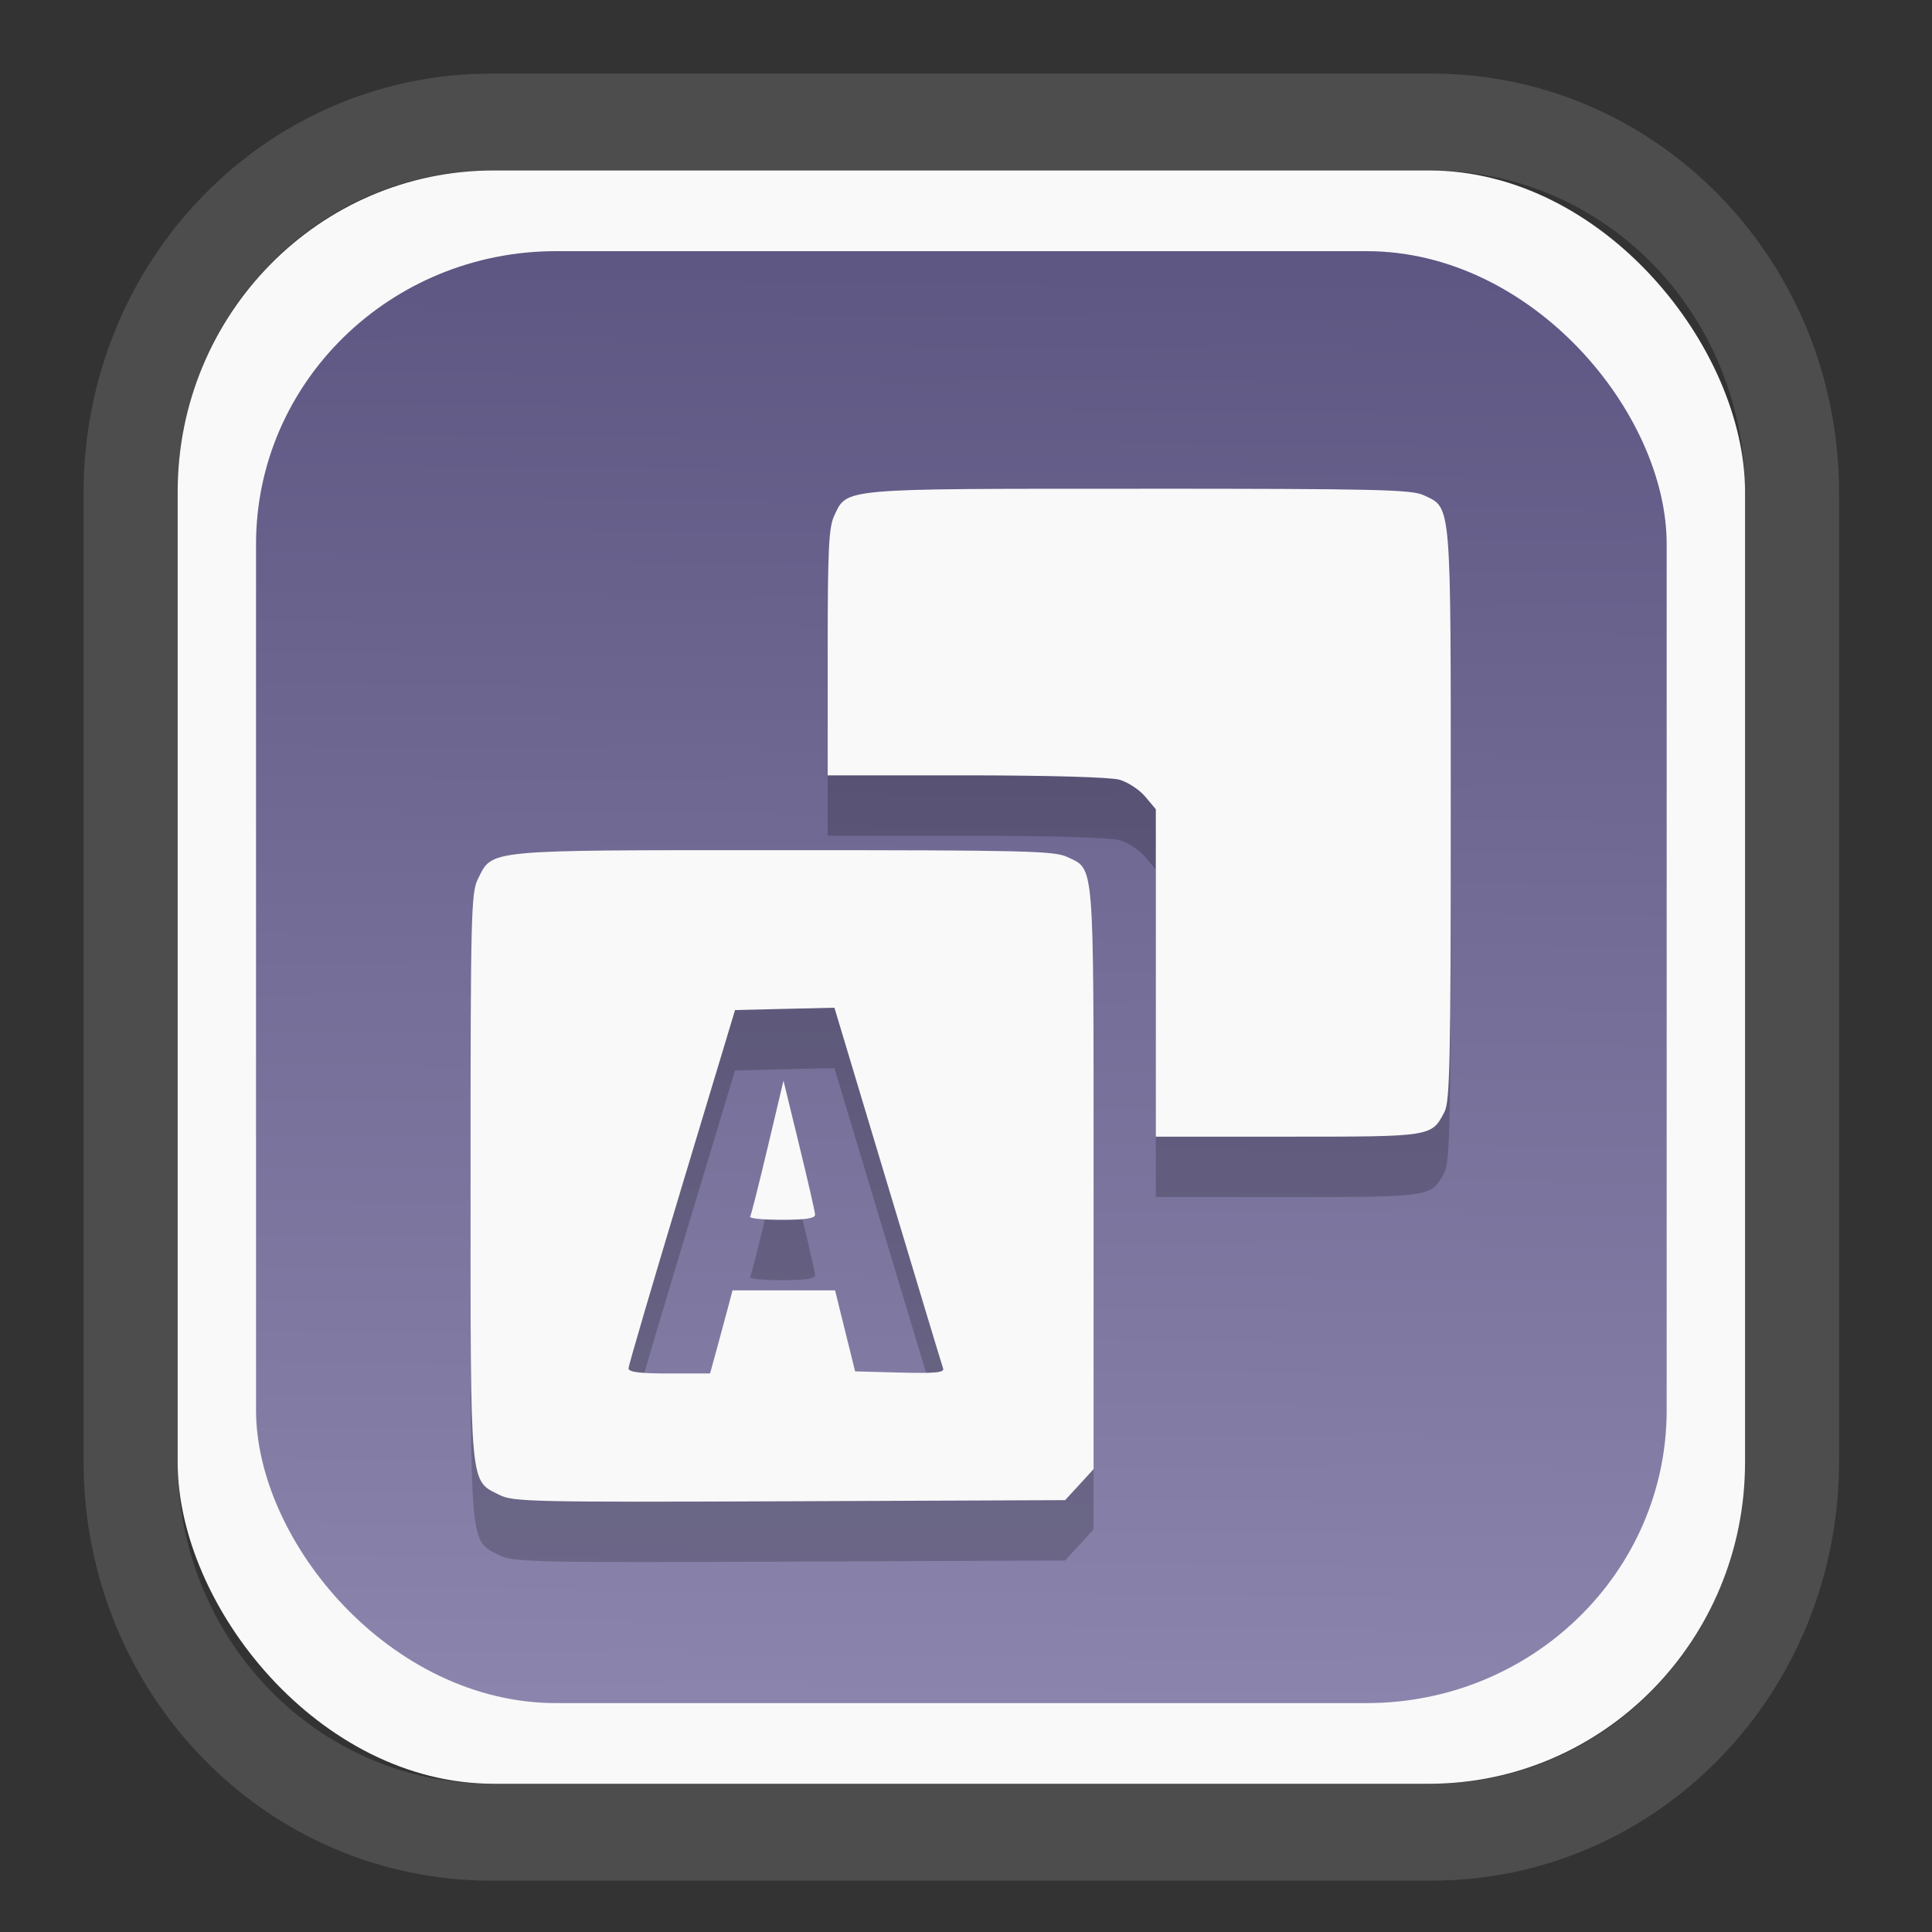 <?xml version="1.0" encoding="UTF-8" standalone="no"?>
<svg
   width="64"
   height="64"
   version="1.1"
   id="svg73"
   sodipodi:docname="scribus.svg"
   inkscape:version="1.3.2 (091e20ef0f, 2023-11-25)"
   xmlns:inkscape="http://www.inkscape.org/namespaces/inkscape"
   xmlns:sodipodi="http://sodipodi.sourceforge.net/DTD/sodipodi-0.dtd"
   xmlns:xlink="http://www.w3.org/1999/xlink"
   xmlns="http://www.w3.org/2000/svg"
   xmlns:svg="http://www.w3.org/2000/svg"
   xmlns:rdf="http://www.w3.org/1999/02/22-rdf-syntax-ns#"
   xmlns:cc="http://creativecommons.org/ns#"
   xmlns:dc="http://purl.org/dc/elements/1.1/">
  <rect width="100%" height="100%" fill="#333333" stroke="none"/>
  <sodipodi:namedview
     pagecolor="#f5f7fa"
     bordercolor="#666666"
     borderopacity="1"
     objecttolerance="10"
     gridtolerance="10"
     guidetolerance="10"
     inkscape:pageopacity="0"
     inkscape:pageshadow="2"
     inkscape:window-width="1377"
     inkscape:window-height="886"
     id="namedview75"
     showgrid="false"
     inkscape:zoom="4.4470387"
     inkscape:cx="30.35728"
     inkscape:cy="48.459214"
     inkscape:window-x="55"
     inkscape:window-y="98"
     inkscape:window-maximized="0"
     inkscape:current-layer="g877"
     inkscape:document-rotation="0"
     inkscape:pagecheckerboard="0"
     inkscape:showpageshadow="2"
     inkscape:deskcolor="#d1d1d1" />
  <defs
     id="defs29">
    <linearGradient
       id="linearGradient5"
       inkscape:collect="always">
      <stop
         style="stop-color:#5e5783;stop-opacity:1;"
         offset="0"
         id="stop5" />
      <stop
         style="stop-color:#8b85ad;stop-opacity:1;"
         offset="1"
         id="stop6" />
    </linearGradient>
    <inkscape:path-effect
       effect="powerclip"
       id="path-effect1980"
       is_visible="true"
       lpeversion="1"
       inverse="true"
       flatten="false"
       hide_clip="false"
       message="Use fill-rule evenodd on &lt;b&gt;fill and stroke&lt;/b&gt; dialog if no flatten result after convert clip to paths." />
    <clipPath
       clipPathUnits="userSpaceOnUse"
       id="clipPath1976">
      <rect
         x="9.678"
         y="9.925"
         width="43.343"
         height="44.613"
         rx="8.669"
         ry="8.923"
         fill="url(#linearGradient862)"
         stroke-width="2.968"
         id="rect1978"
         style="display:none;fill:#333333;fill-opacity:1"
         d="m 18.347,9.925 h 26.005 c 4.803,0 8.669,3.98 8.669,8.923 v 26.767 c 0,4.943 -3.866,8.923 -8.669,8.923 h -26.005 c -4.803,0 -8.669,-3.98 -8.669,-8.923 V 18.848 c 0,-4.943 3.866,-8.923 8.669,-8.923 z" />
      <path
         id="lpe_path-effect1980"
         style="fill:#333333;fill-opacity:1"
         class="powerclip"
         d="M 2.076,2.246 H 60.624 V 62.217 H 2.076 Z M 18.347,9.925 c -4.803,0 -8.669,3.98 -8.669,8.923 v 26.767 c 0,4.943 3.866,8.923 8.669,8.923 h 26.005 c 4.803,0 8.669,-3.98 8.669,-8.923 V 18.848 c 0,-4.943 -3.866,-8.923 -8.669,-8.923 z" />
    </clipPath>
    <linearGradient
       inkscape:collect="always"
       xlink:href="#linearGradient5"
       id="linearGradient6"
       x1="33.786"
       y1="12.971"
       x2="33.376"
       y2="52.289"
       gradientUnits="userSpaceOnUse"
       gradientTransform="matrix(1.1,0,0,1.1,-3.185,-3.234)" />
    <linearGradient
       id="d"
       y1="1050.34"
       y2="1038.36"
       gradientUnits="userSpaceOnUse"
       x2="0"
       gradientTransform="matrix(-2.577,0,0,2.581,52,-2661.74)">
      <stop
         stop-color="#c61423"
         id="stop7" />
      <stop
         offset="1"
         stop-color="#dc2b41"
         id="stop8" />
    </linearGradient>
  </defs>
  <g
     id="g877"
     transform="matrix(1.1,0,0,1.1,-3.185,-3.207)">
    <path
       d="m 18.347,7.246 c -6.244,0 -11.271,5.174 -11.271,11.602 v 26.767 c 0,6.427 5.027,11.602 11.271,11.602 h 26.005 c 6.244,0 11.271,-5.174 11.271,-11.602 V 18.848 c 0,-6.427 -5.027,-11.602 -11.271,-11.602 z"
       fill="url(#linearGradient910)"
       stroke-width="3.324"
       id="path33"
       style="fill:#4d4d4d;fill-opacity:1"
       clip-path="url(#clipPath1976)"
       inkscape:path-effect="#path-effect1980"
       inkscape:original-d="m 18.347203,7.2464043 c -6.244452,0 -11.2714308,5.1741617 -11.2714308,11.6016437 v 26.767119 c 0,6.427394 5.0268918,11.601644 11.2714308,11.601644 h 26.005262 c 6.244452,0 11.271431,-5.174161 11.271431,-11.601644 V 18.848048 c 0,-6.427393 -5.026893,-11.6016437 -11.271431,-11.6016437 z"
       transform="matrix(1.089,0,0,1.089,-2.294,-2.759)" />
    <rect
       x="8.246"
       y="8.049"
       width="47.201"
       height="48.584"
       rx="9.512"
       ry="9.678"
       fill="url(#linearGradient862)"
       stroke-width="3.232"
       id="rect35-7"
       style="opacity:1;fill:#f9f9f9;fill-opacity:1" />
    <rect
       x="10.606"
       y="10.479"
       width="42.481"
       height="43.725"
       rx="9.034"
       ry="8.82"
       fill="url(#linearGradient862)"
       stroke-width="2.909"
       id="rect35-7-3"
       style="fill:url(#linearGradient6)" />
    <path
       id="path4-3"
       style="fill:#000000;fill-opacity:1;stroke:none;stroke-width:1.089;stroke-dasharray:none;stroke-opacity:0.3;opacity:0.2"
       d="m 37.203,19.452 c -9.047,0 -8.789,-0.023 -9.184,0.81 -0.166,0.35 -0.198,1.005 -0.198,4.118 v 3.703 h 4.16 c 2.451,4.1e-4 4.348,0.054 4.62,0.13 0.254,0.07 0.604,0.299 0.781,0.508 l 0.321,0.383 v 4.93 4.93 h 3.975 c 4.351,0 4.329,0.005 4.72,-0.751 0.16,-0.31 0.187,-1.575 0.187,-8.948 0,-9.524 0.026,-9.219 -0.81,-9.616 -0.365,-0.173 -1.404,-0.198 -8.572,-0.198 z M 26.49,30.336 c -9.071,2.17e-4 -8.753,-0.031 -9.205,0.874 -0.202,0.404 -0.219,1.096 -0.219,8.944 0,9.51 -0.034,9.143 0.874,9.601 0.407,0.205 1.02,0.22 8.735,0.189 L 34.97,49.91 35.399,49.444 35.827,48.976 v -8.765 c 0,-9.679 0.033,-9.278 -0.795,-9.671 -0.385,-0.183 -1.293,-0.204 -8.542,-0.204 z m 1.534,4.745 1.608,5.351 c 0.884,2.943 1.633,5.423 1.665,5.511 0.046,0.126 -0.235,0.153 -1.295,0.125 l -1.355,-0.036 -0.302,-1.219 -0.302,-1.221 h -1.544 -1.544 l -0.14,0.532 c -0.077,0.292 -0.23,0.855 -0.338,1.251 l -0.198,0.721 h -1.229 c -0.902,0 -1.229,-0.043 -1.227,-0.157 0.002,-0.086 0.725,-2.549 1.606,-5.473 l 1.602,-5.315 1.497,-0.036 z m -1.534,2.197 -0.474,1.999 c -0.261,1.101 -0.499,2.046 -0.53,2.097 -0.03,0.052 0.398,0.094 0.953,0.094 0.726,0 1.006,-0.045 1.002,-0.157 -0.003,-0.086 -0.219,-1.029 -0.479,-2.095 z" />
    <path
       id="path4"
       style="fill:#f9f9f9;fill-opacity:1;stroke:none;stroke-width:1.089;stroke-dasharray:none;stroke-opacity:0.3"
       d="m 37.203,17.634 c -9.047,0 -8.789,-0.023 -9.184,0.81 -0.166,0.35 -0.198,1.005 -0.198,4.118 v 3.703 h 4.16 c 2.451,4.1e-4 4.348,0.054 4.62,0.13 0.254,0.07 0.604,0.299 0.781,0.508 l 0.321,0.383 v 4.93 4.93 h 3.975 c 4.351,0 4.329,0.005 4.72,-0.751 0.16,-0.31 0.187,-1.575 0.187,-8.948 0,-9.524 0.026,-9.219 -0.81,-9.616 -0.365,-0.173 -1.404,-0.198 -8.572,-0.198 z M 26.49,28.518 c -9.071,2.17e-4 -8.753,-0.031 -9.205,0.874 -0.202,0.404 -0.219,1.096 -0.219,8.944 0,9.51 -0.034,9.143 0.874,9.601 0.407,0.205 1.02,0.22 8.735,0.189 l 8.295,-0.034 0.43,-0.466 0.428,-0.468 V 38.393 c 0,-9.679 0.033,-9.278 -0.795,-9.671 -0.385,-0.183 -1.293,-0.204 -8.542,-0.204 z m 1.534,4.745 1.608,5.351 c 0.884,2.943 1.633,5.423 1.665,5.511 0.046,0.126 -0.235,0.153 -1.295,0.125 l -1.355,-0.036 -0.302,-1.219 -0.302,-1.221 h -1.544 -1.544 l -0.14,0.532 c -0.077,0.292 -0.23,0.855 -0.338,1.251 l -0.198,0.721 h -1.229 c -0.902,0 -1.229,-0.043 -1.227,-0.157 0.002,-0.086 0.725,-2.549 1.606,-5.473 l 1.602,-5.315 1.497,-0.036 z m -1.534,2.197 -0.474,1.999 c -0.261,1.101 -0.499,2.046 -0.53,2.097 -0.03,0.052 0.398,0.094 0.953,0.094 0.726,0 1.006,-0.045 1.002,-0.157 -0.003,-0.086 -0.219,-1.029 -0.479,-2.095 z" />
    <path
       style="fill:#f5f7fa;stroke-width:0.204;fill-opacity:1"
       d=""
       id="path3" />
  </g>
</svg>
